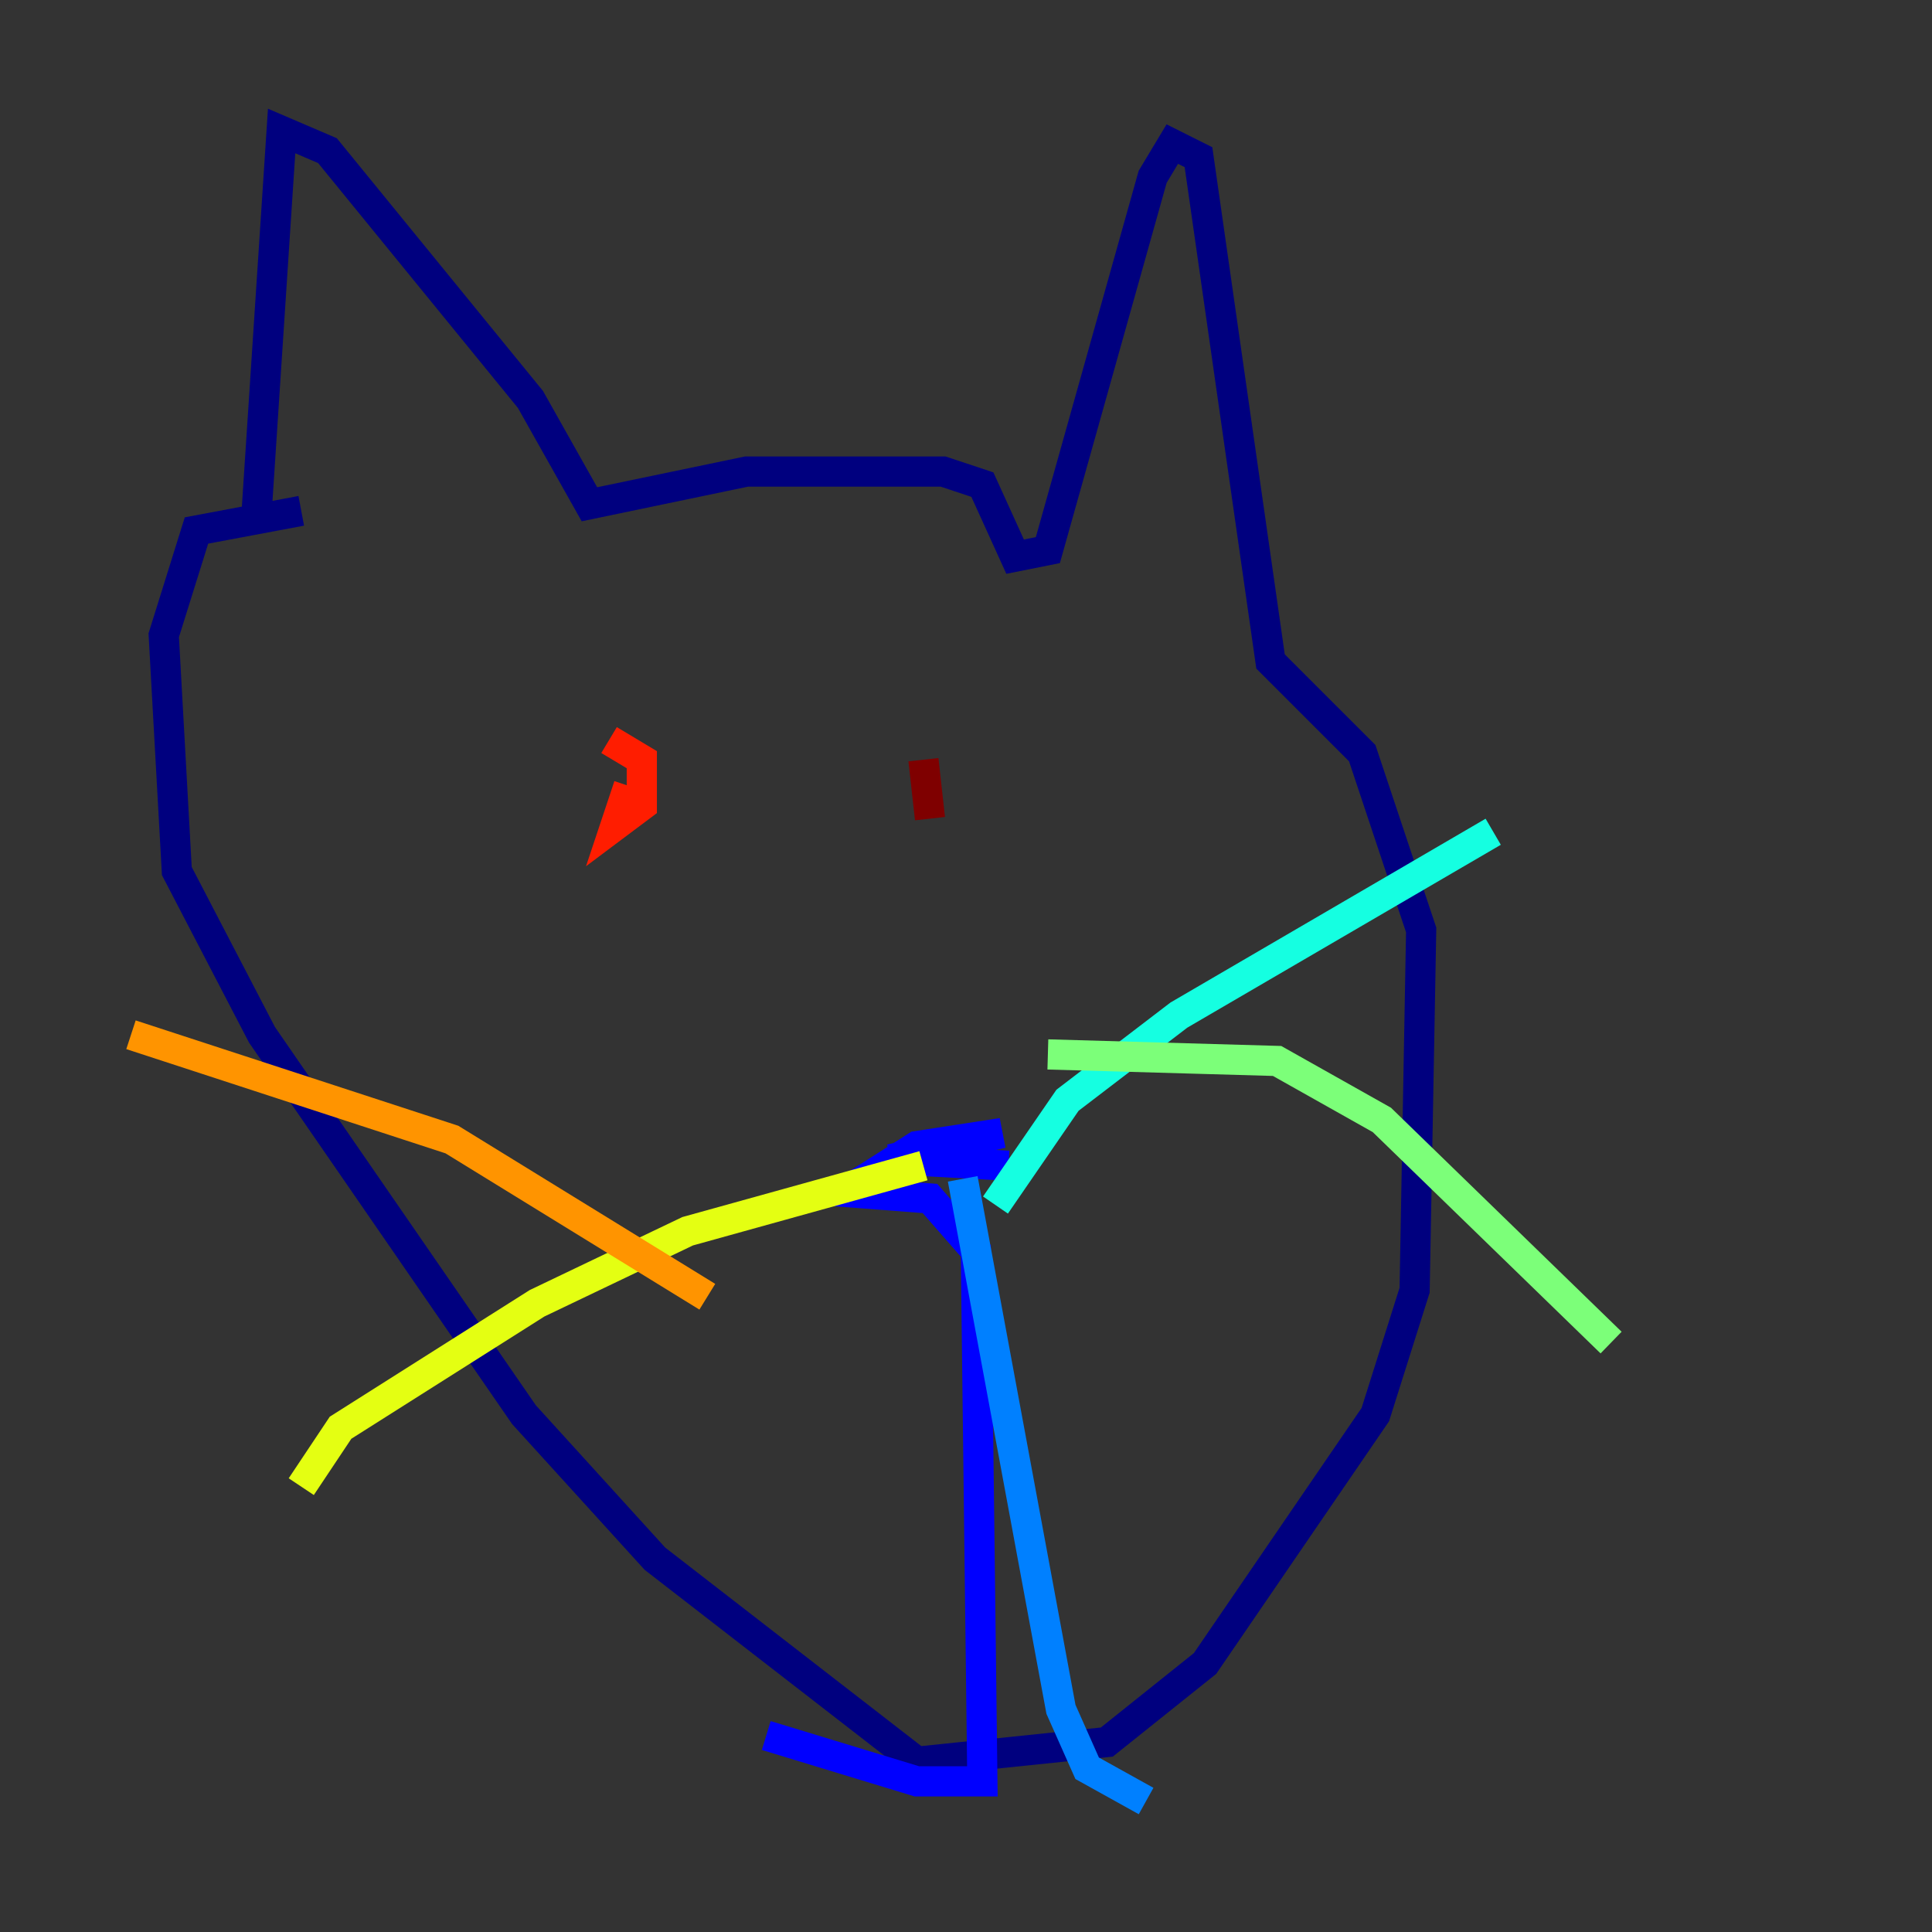 <?xml version="1.0" encoding="utf-8" ?>
<svg baseProfile="tiny" height="128" version="1.2" viewBox="0,0,128,128" width="128" xmlns="http://www.w3.org/2000/svg" xmlns:ev="http://www.w3.org/2001/xml-events" xmlns:xlink="http://www.w3.org/1999/xlink"><rect x="0" y="0" width="128" height="128" fill="#333333" stroke="none"/><defs /><polyline fill="none" points="16.922,35.146 18.658,8.678 21.695,9.98 35.146,26.468 39.051,33.41 49.464,31.241 62.481,31.241 65.085,32.108 67.254,36.881 69.424,36.447 76.366,11.715 77.668,9.546 79.403,10.414 84.176,43.824 90.251,49.898 94.156,61.614 93.722,85.478 91.119,93.722 79.837,110.21 73.329,115.417 60.746,116.719 43.39,103.268 34.712,93.722 17.356,68.556 11.715,57.709 10.848,42.088 13.017,35.146 19.959,33.844" stroke="#00007f" stroke-width="2" /><polyline fill="none" points="66.82,77.234 59.01,76.8 66.386,75.064 60.746,75.932 55.973,78.969 61.614,79.403 64.651,82.875 65.085,118.02 60.746,118.02 50.766,114.983" stroke="#0000ff" stroke-width="2" /><polyline fill="none" points="63.783,78.102 70.291,113.248 72.027,117.153 75.932,119.322" stroke="#0080ff" stroke-width="2" /><polyline fill="none" points="65.953,79.837 70.725,72.895 78.102,67.254 98.929,55.105" stroke="#15ffe1" stroke-width="2" /><polyline fill="none" points="69.424,69.858 84.61,70.291 91.552,74.197 106.739,88.949" stroke="#7cff79" stroke-width="2" /><polyline fill="none" points="61.18,77.234 45.559,81.573 35.58,86.346 22.563,94.59 19.959,98.495" stroke="#e4ff12" stroke-width="2" /><polyline fill="none" points="46.861,85.912 29.939,75.498 8.678,68.556" stroke="#ff9400" stroke-width="2" /><polyline fill="none" points="41.654,52.068 40.786,54.671 42.522,53.37 42.522,50.332 40.352,49.031" stroke="#ff1d00" stroke-width="2" /><polyline fill="none" points="61.614,54.237 61.18,50.332" stroke="#7f0000" stroke-width="2" /></svg>